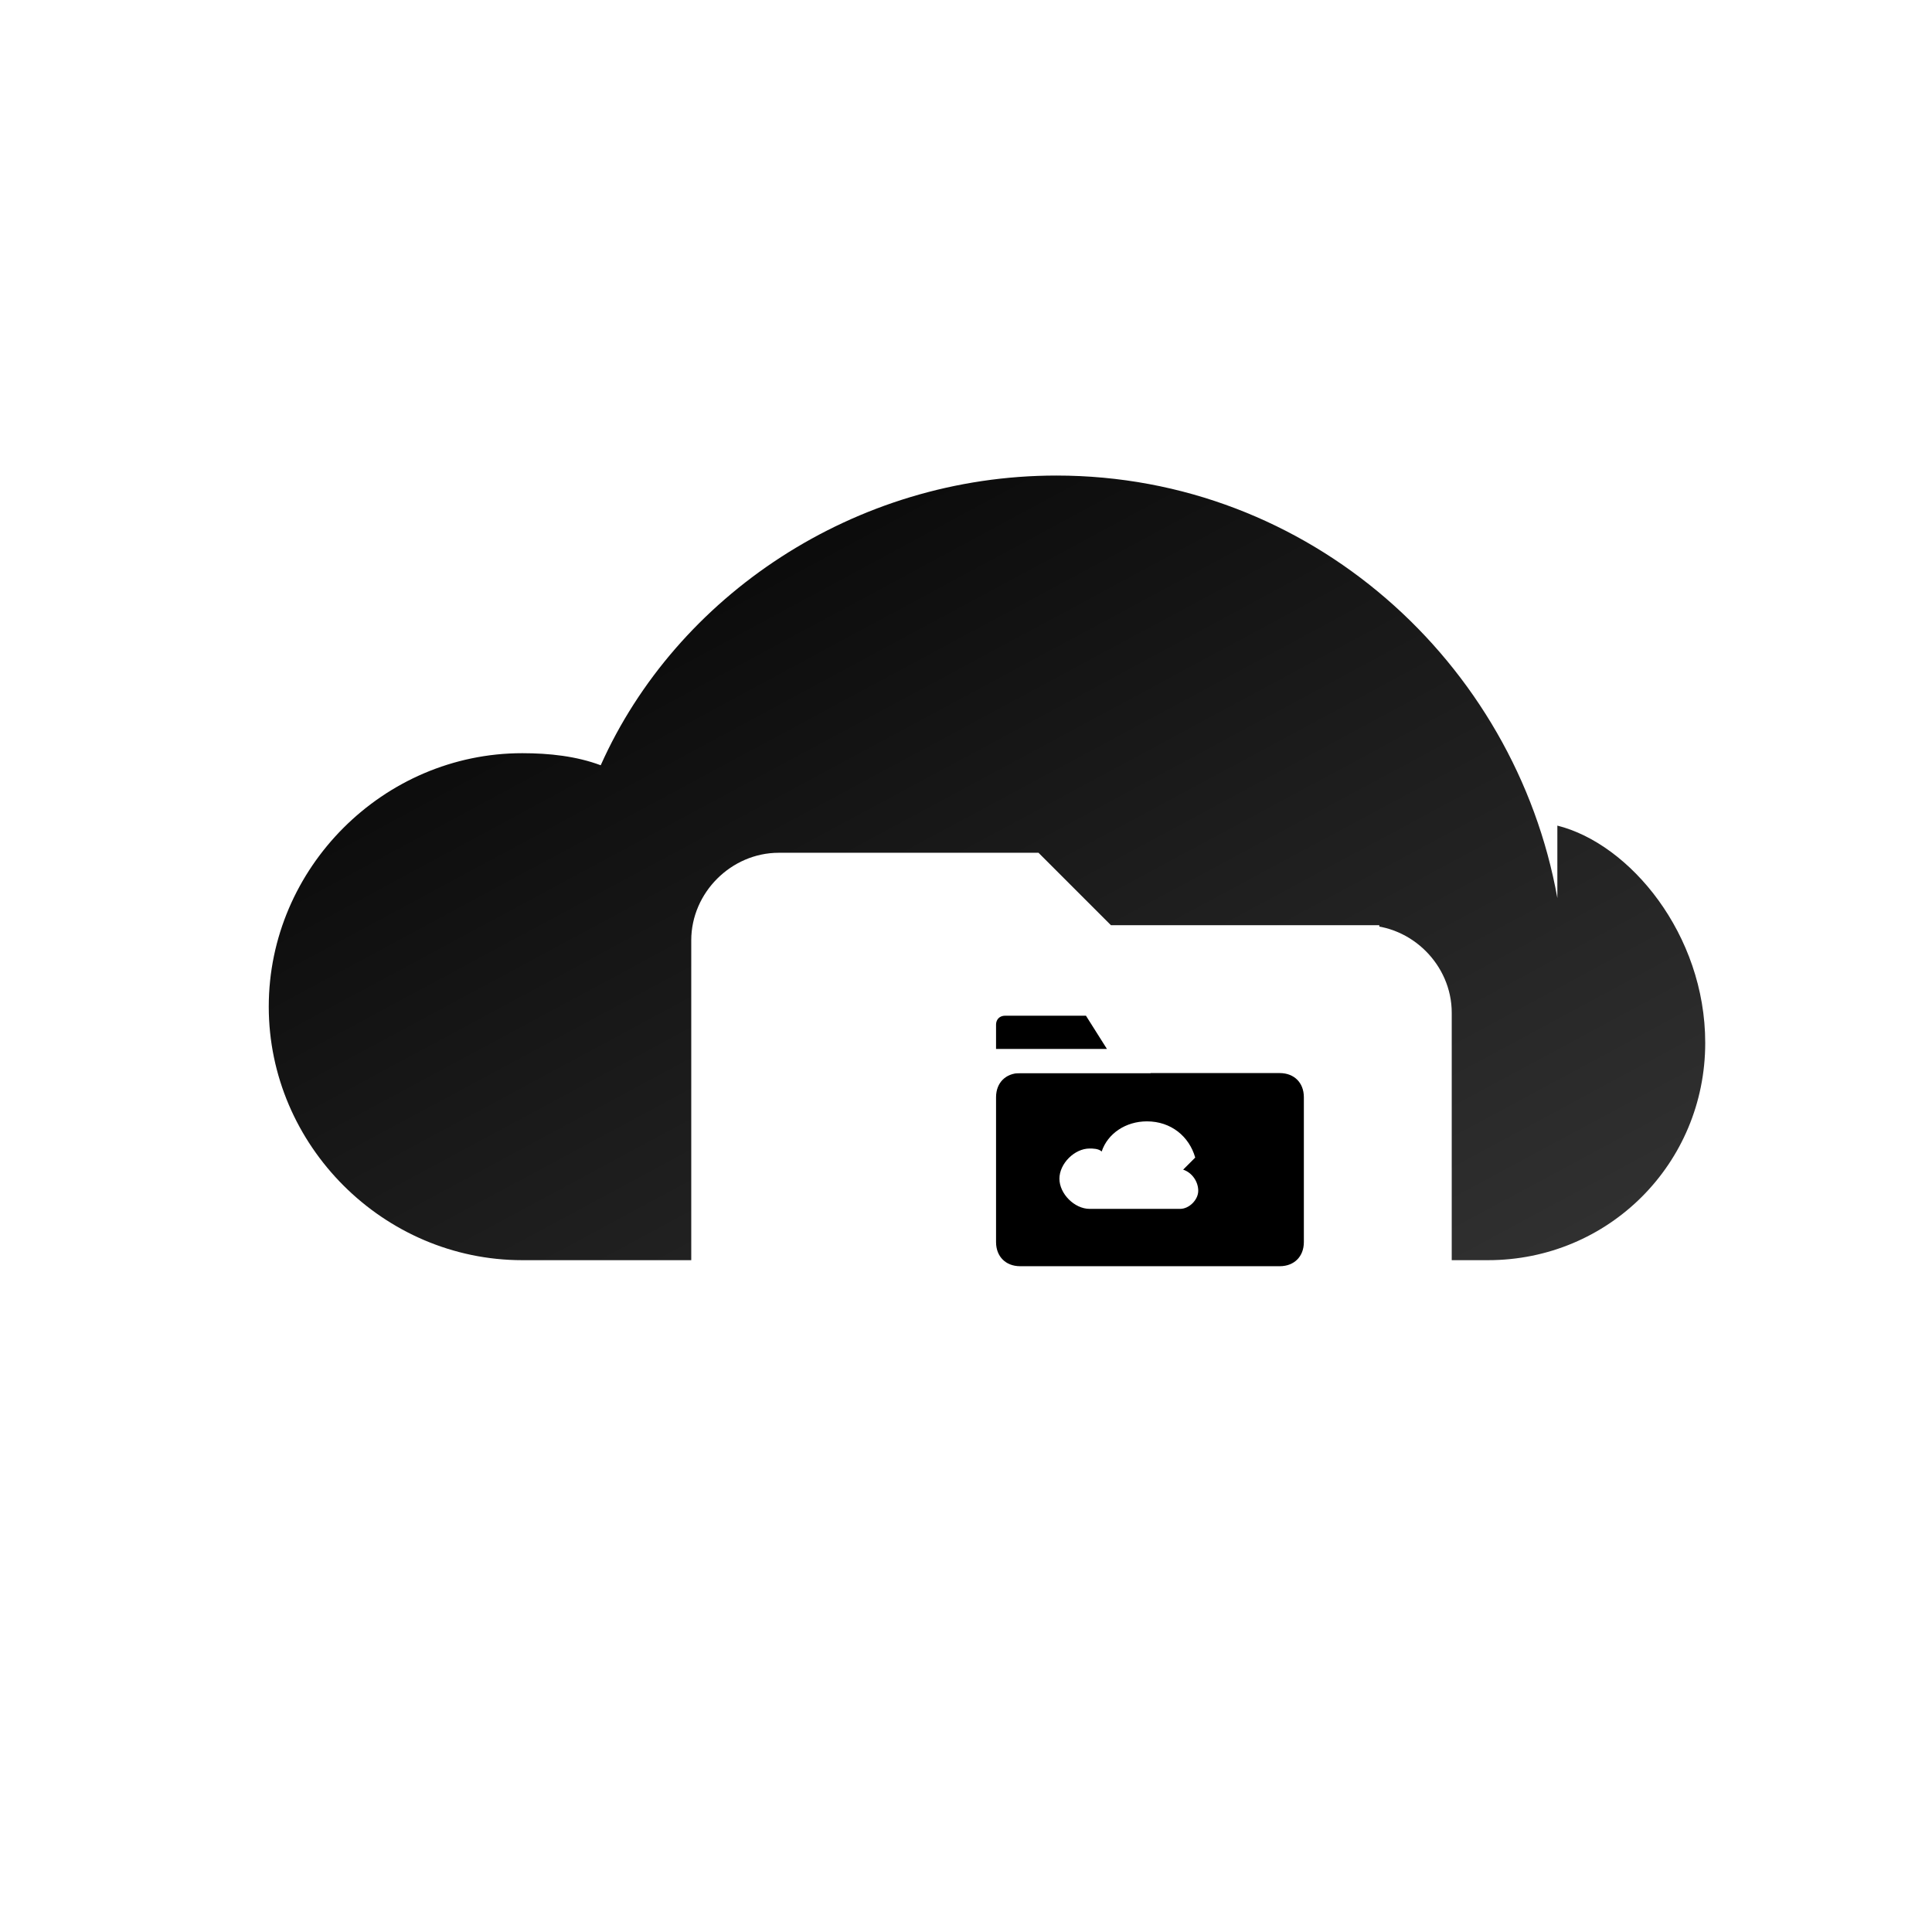 <svg xmlns="http://www.w3.org/2000/svg" version="1.1" xmlns:xlink="http://www.w3.org/1999/xlink" xmlns:svgjs="http://svgjs.com/svgjs" width="1000" height="1000"><rect width="1000" height="1000" rx="300" ry="300" fill="#ffffff"></rect><g transform="matrix(1.562,0,0,1.562,93.812,111.812)"><svg xmlns="http://www.w3.org/2000/svg" version="1.1" xmlns:xlink="http://www.w3.org/1999/xlink" xmlns:svgjs="http://svgjs.com/svgjs" width="512" height="512"><svg xmlns="http://www.w3.org/2000/svg" viewBox="0 0 512 512" width="512" height="512">
<defs>
<filter id="shadow" x="-20%" y="-20%" width="140%" height="140%">
<feDropShadow dx="8" dy="8" stdDeviation="10" flood-opacity="0.3"></feDropShadow>
</filter>
<linearGradient id="cloudGradient" x1="0%" y1="0%" x2="100%" y2="100%">
<stop offset="0%" style="stop-color:#000000"></stop>
<stop offset="100%" style="stop-color:#333333"></stop>
</linearGradient>
</defs>

<!-- Main cloud shape with gradient (moved down) -->
<path fill="url(#cloudGradient)" d="M456 226c-14-78-82-140-166-140-67 0-126 40-151 96-8-3-17-4-26-4-46 0-84 38-84 84s38 84 84 84h320c40 0 72-32 72-72 0-36-25-66-49-72z" filter="url(#shadow)"></path>

<!-- Larger folder shape with rounded corners (moved down) -->
<path fill="white" stroke="white" stroke-width="10" d="M392 240H306l-24 -24H198c-13 0-24 11-24 24v120c0 13 11 24 24 24h194c13 0 24-11 24-24v-96c0-13-11-24-24-24z" rx="8" ry="8" filter="url(#shadow)"></path>

<!-- Open folder icon with white border and rounded corners (moved down) -->
<path fill="black" stroke="white" stroke-width="8" d="M278 280h86c7 0 12 5 12 12v48c0 7-5 12-12 12h-86c-7 0-12-5-12-12v-48c0-7 5-12 12-12z" rx="6" ry="6"></path>
<path fill="black" stroke="white" stroke-width="8" d="M266 280v-12c0-4 3-7 7-7h29l12 19h-48z" rx="3" ry="3"></path>

<!-- Stylized cloud inside open folder (moved down) -->
<path d="M336 312c-2-7-8-12-16-12-7 0-13 4-15 10-1-1-3-1-4-1-5 0-10 5-10 10s5 10 10 10h30c3 0 6-3 6-6 0-3-2-6-5-7" fill="white"></path>
</svg></svg></g></svg>
